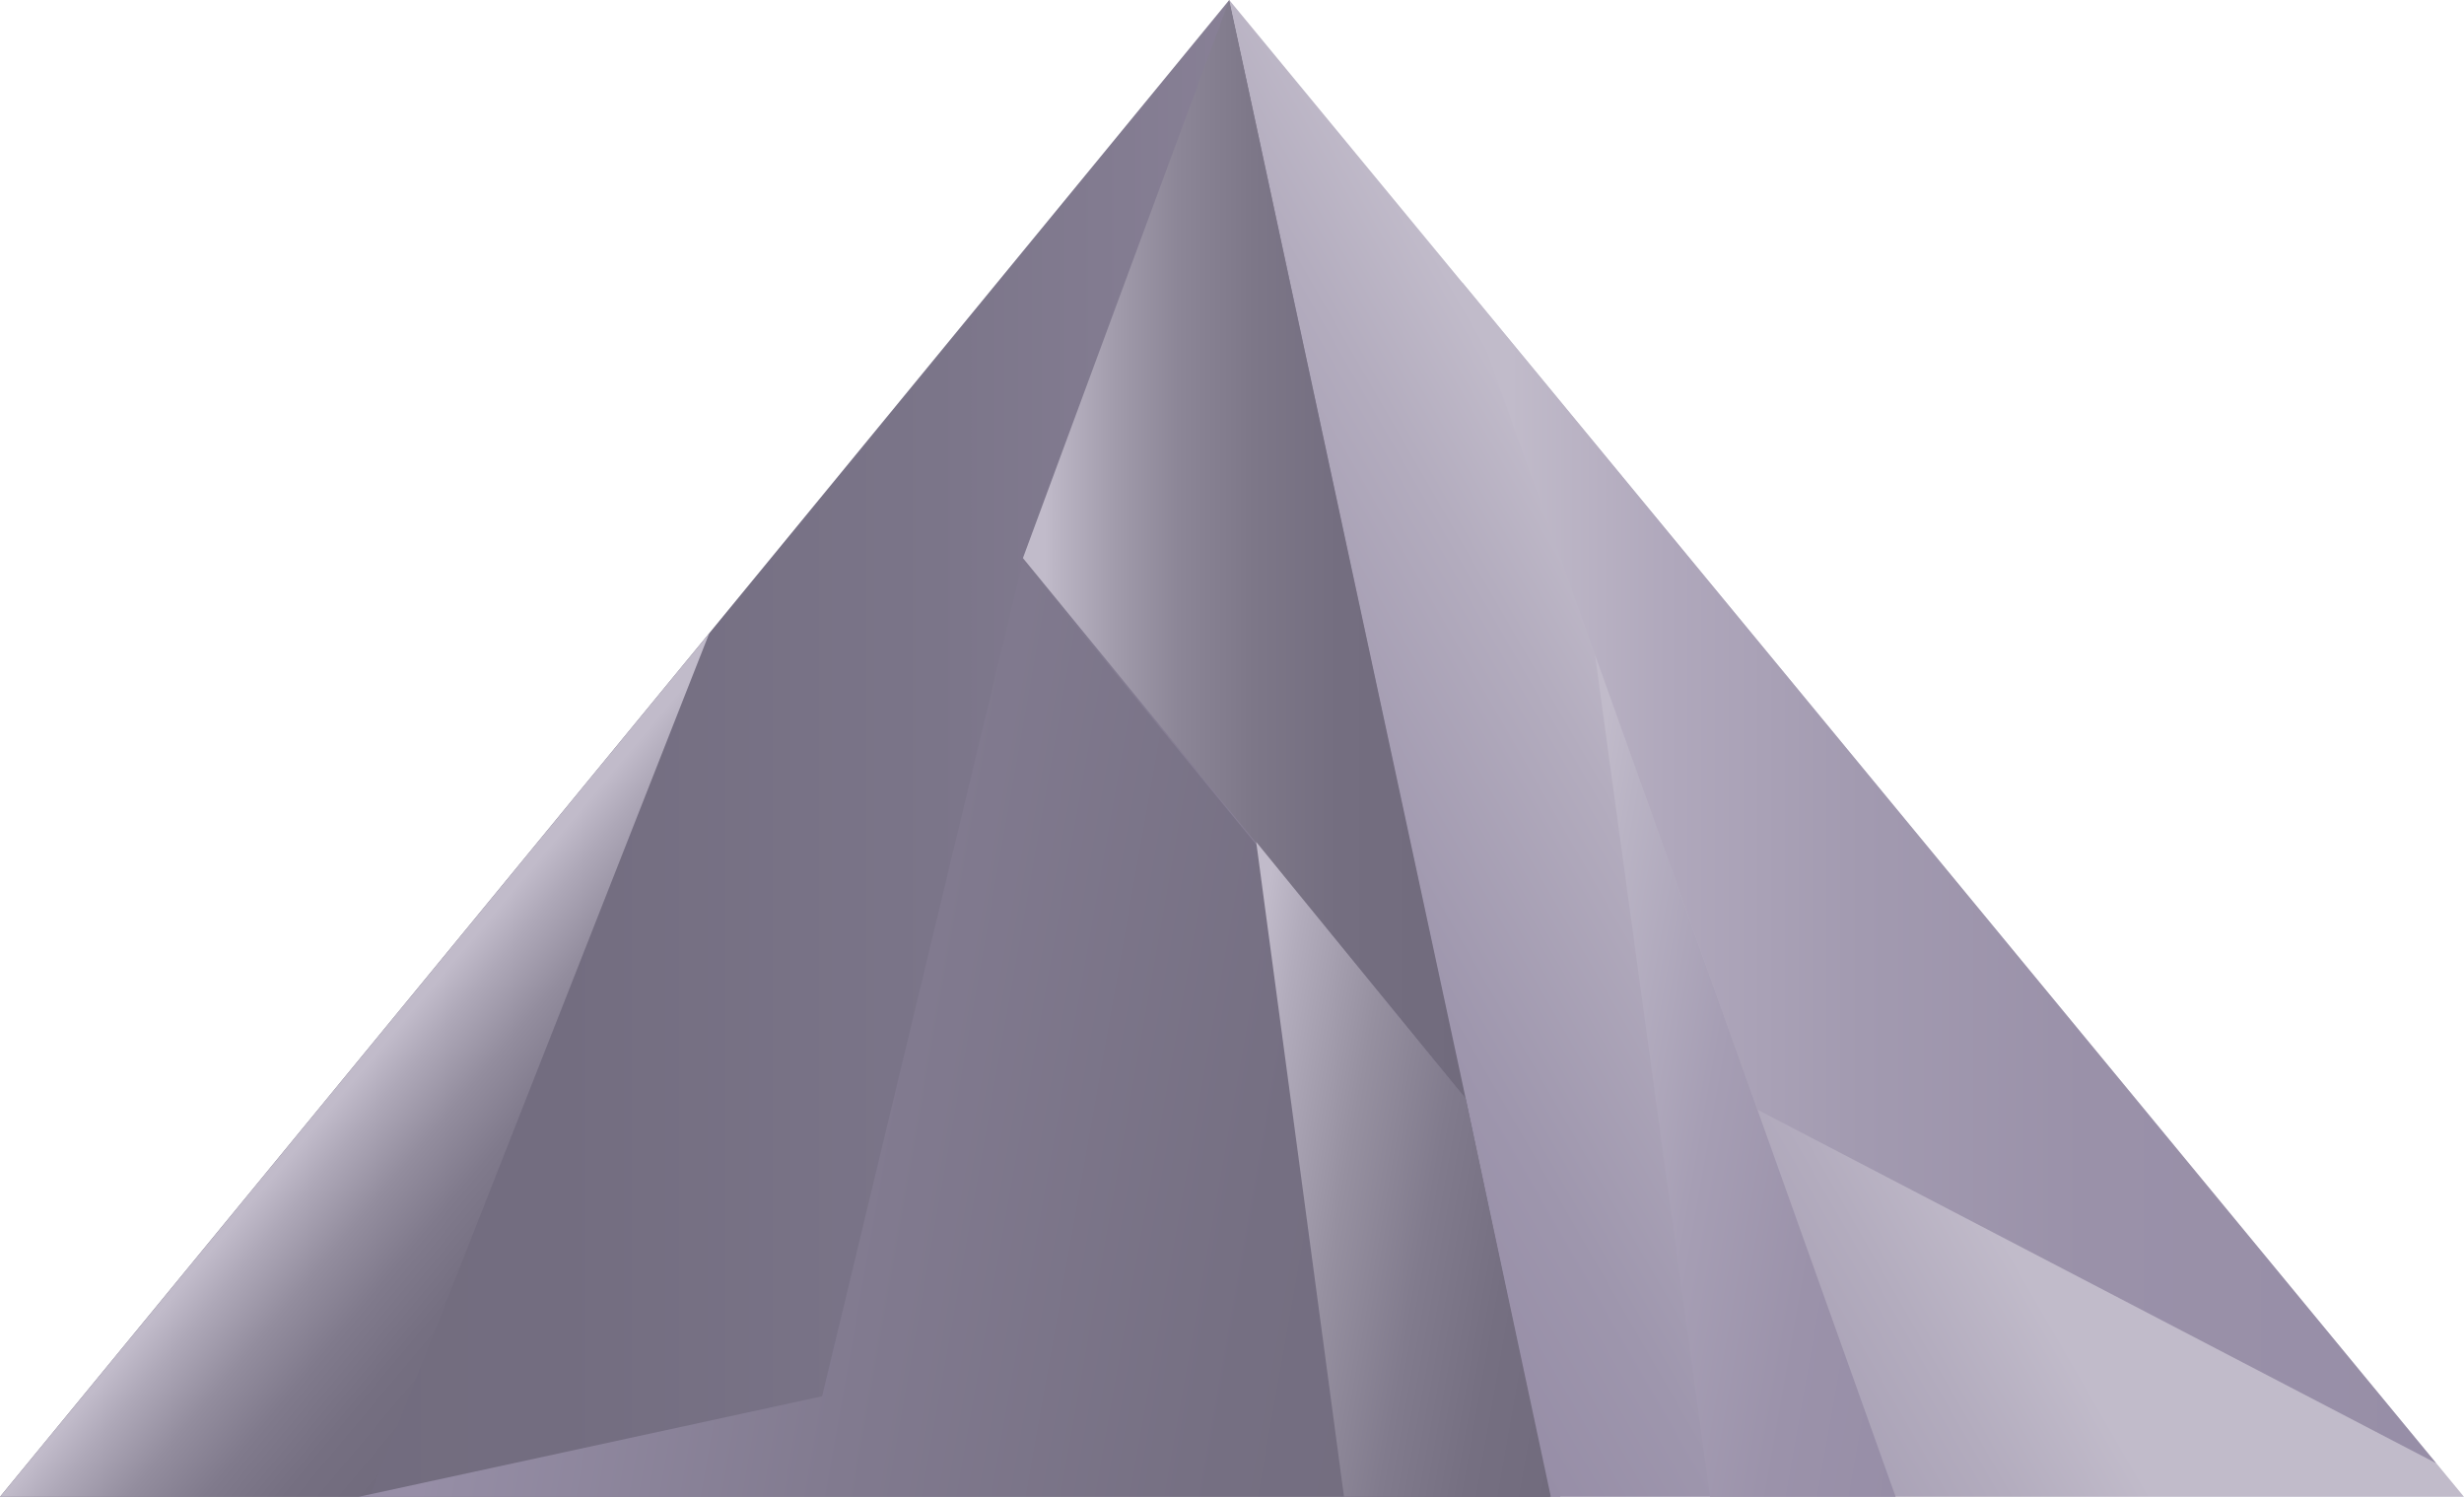 <svg xmlns="http://www.w3.org/2000/svg" viewBox="0 0 98.76 60"><defs><style>.cls-1{fill:url(#linear-gradient)}.cls-2{fill:url(#linear-gradient-2)}.cls-3{fill:url(#Unbenannter_Verlauf_59)}.cls-4{fill:url(#Unbenannter_Verlauf_53)}.cls-5{fill:url(#Unbenannter_Verlauf_51)}.cls-6{fill:url(#Unbenannter_Verlauf_55)}.cls-7{fill:url(#Unbenannter_Verlauf_61)}.cls-8{fill:url(#Unbenannter_Verlauf_57)}</style><linearGradient id="linear-gradient" x1="62.54" y1="30" x2="0" y2="30" gradientUnits="userSpaceOnUse"><stop offset=".05" stop-color="#978ea7"/><stop offset=".19" stop-color="#898197"/><stop offset=".4" stop-color="#7b7589"/><stop offset=".64" stop-color="#736d80"/><stop offset="1" stop-color="#716b7d"/></linearGradient><linearGradient id="linear-gradient-2" x1="79.59" y1="26.79" x2="52.14" y2="42.63" gradientUnits="userSpaceOnUse"><stop offset=".34" stop-color="#c1bbca"/><stop offset=".5" stop-color="#b3acbe"/><stop offset=".81" stop-color="#9e96ad"/><stop offset="1" stop-color="#978ea7"/></linearGradient><linearGradient id="Unbenannter_Verlauf_59" x1="14.03" y1="42.54" x2="23.09" y2="50.13" gradientUnits="userSpaceOnUse"><stop offset=".05" stop-color="#c1bbca"/><stop offset=".17" stop-color="#aea8b8"/><stop offset=".37" stop-color="#938d9e"/><stop offset=".57" stop-color="#807a8c"/><stop offset=".78" stop-color="#756f81"/><stop offset="1" stop-color="#716b7d"/></linearGradient><linearGradient id="Unbenannter_Verlauf_53" x1="41" y1="22.02" x2="58.75" y2="22.02" gradientUnits="userSpaceOnUse"><stop offset=".05" stop-color="#c1bbca"/><stop offset=".07" stop-color="#bcb6c5"/><stop offset=".21" stop-color="#a19bab"/><stop offset=".35" stop-color="#8c8697"/><stop offset=".52" stop-color="#7d7788"/><stop offset=".71" stop-color="#746e80"/><stop offset="1" stop-color="#716b7d"/></linearGradient><linearGradient id="Unbenannter_Verlauf_51" x1="58.6" y1="34.98" x2="97.64" y2="34.98" gradientUnits="userSpaceOnUse"><stop offset=".05" stop-color="#c1bbca"/><stop offset=".21" stop-color="#b0a8bc"/><stop offset=".41" stop-color="#a29ab0"/><stop offset=".64" stop-color="#9a91a9"/><stop offset="1" stop-color="#978ea7"/></linearGradient><linearGradient id="Unbenannter_Verlauf_55" x1="17.98" y1="39.53" x2="64.28" y2="47.7" gradientUnits="userSpaceOnUse"><stop offset=".05" stop-color="#978ea7"/><stop offset=".07" stop-color="#958da5"/><stop offset=".4" stop-color="#817a8f"/><stop offset=".72" stop-color="#756f82"/><stop offset="1" stop-color="#716b7d"/></linearGradient><linearGradient id="Unbenannter_Verlauf_61" x1="48.16" y1="46.18" x2="64.11" y2="48.99" gradientUnits="userSpaceOnUse"><stop offset=".05" stop-color="#c1bbca"/><stop offset=".14" stop-color="#b2acbc"/><stop offset=".36" stop-color="#9690a0"/><stop offset=".58" stop-color="#817b8d"/><stop offset=".79" stop-color="#756f81"/><stop offset="1" stop-color="#716b7d"/></linearGradient><linearGradient id="Unbenannter_Verlauf_57" x1="61.11" y1="42.22" x2="78.57" y2="45.3" gradientUnits="userSpaceOnUse"><stop offset=".05" stop-color="#c1bbca"/><stop offset=".14" stop-color="#b9b3c4"/><stop offset=".43" stop-color="#a69eb4"/><stop offset=".72" stop-color="#9b92aa"/><stop offset="1" stop-color="#978ea7"/></linearGradient></defs><title>3_update</title><path class="cls-1" d="M62.54 60L49.27 0 0 60h62.54"/><path class="cls-2" d="M98.76 60L49.27 0l12.89 60h36.6z"/><path class="cls-3" d="M14.81 60H0l28.43-34.62L14.81 60z"/><path class="cls-4" d="M49.27 0L41 22.37l17.75 21.68"/><path class="cls-5" d="M58.6 11.31l11.84 33.17 27.2 14.17"/><path class="cls-6" d="M62.12 60H14.37l18.58-4.03L41 22.49l17.75 21.56L62.12 60z"/><path class="cls-7" d="M50.35 33.75L53.87 60h8.29l-3.41-15.95-8.4-10.3z"/><path class="cls-8" d="M68.54 60h7.44L63.93 26.25 68.54 60z"/></svg>